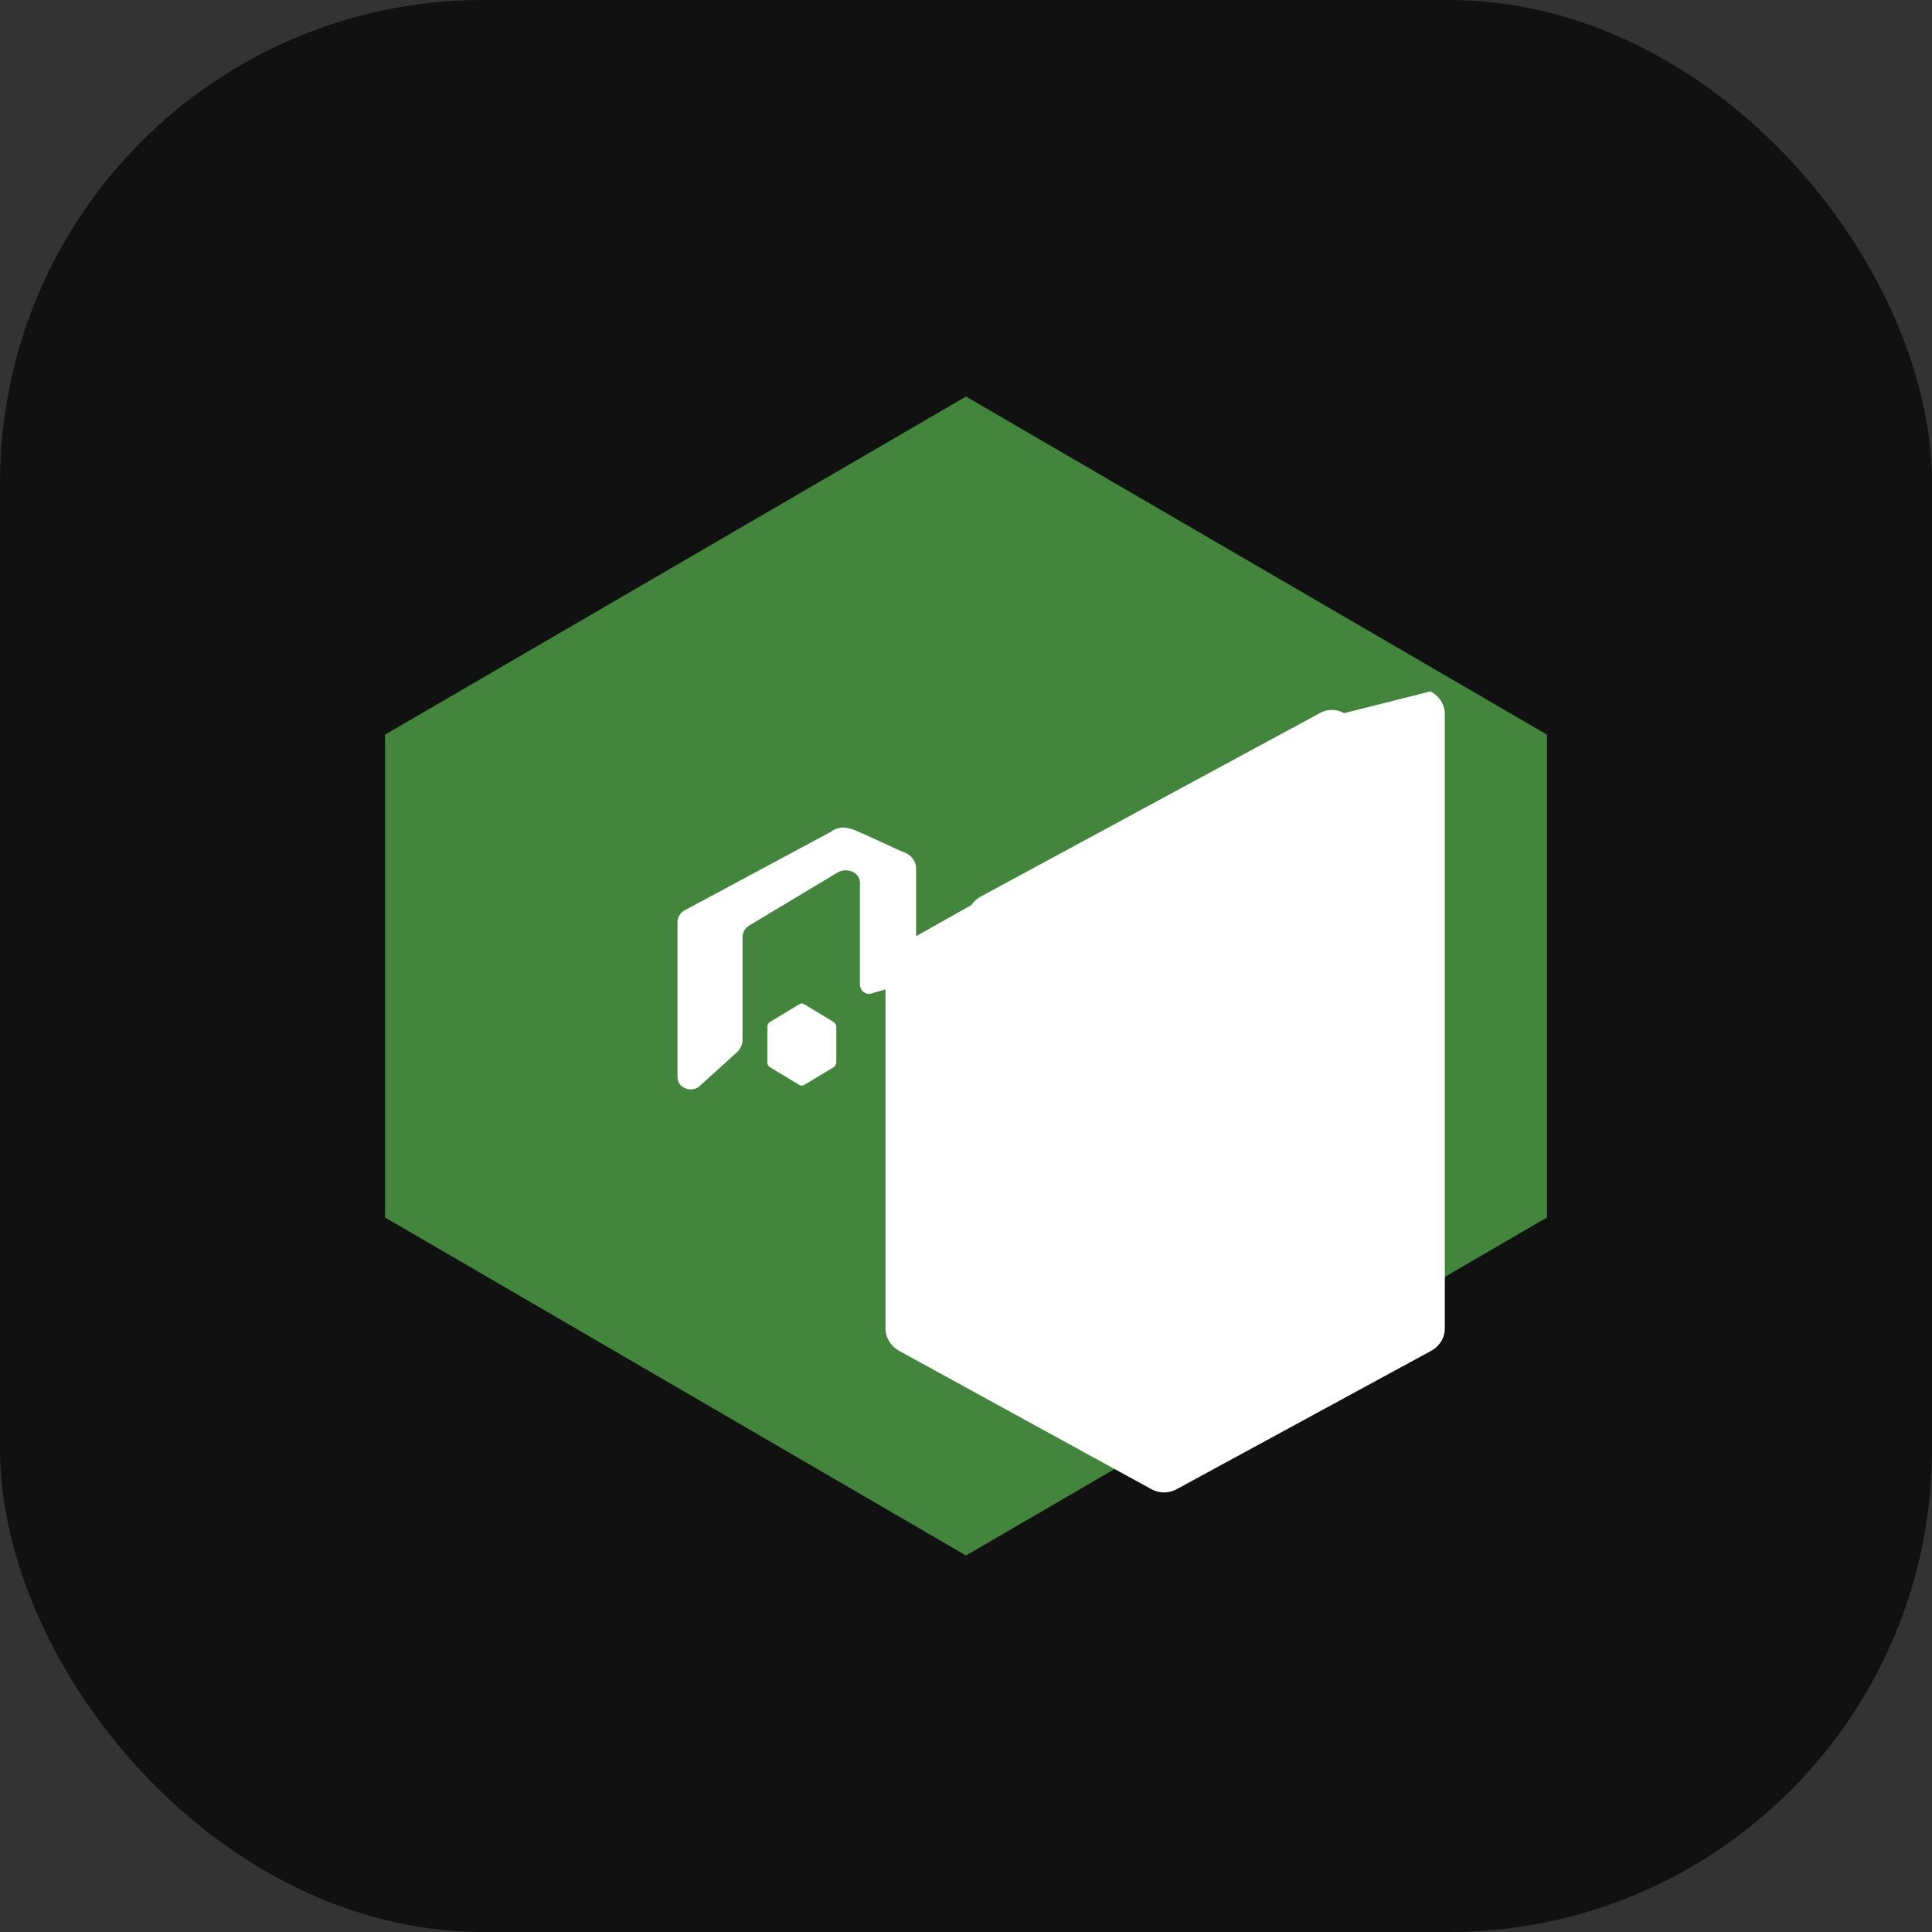 
<svg xmlns="http://www.w3.org/2000/svg" viewBox="0 0 24 24" fill="none">
  <rect x="0" y="0" width="24" height="24" fill="#333333" stroke="none"/>
  <rect width="24" height="24" rx="6" fill="#111111" />
  <path d="M12 4.926L19.217 9.126V15.124L12 19.323L4.783 15.124V9.126L12 4.926Z" fill="#43853D" />
  <path d="M16.696 8.859C16.608 8.809 16.503 8.806 16.413 8.849L12.193 11.132C12.083 11.188 12.014 11.296 12.013 11.413V16.504C12.013 16.621 12.082 16.729 12.191 16.785L13.502 17.518C13.677 17.613 13.804 17.615 13.9 17.554C13.995 17.492 14.048 17.377 14.048 17.222V12.173C14.048 12.161 14.045 12.149 14.04 12.138C14.034 12.127 14.026 12.118 14.016 12.111L13.645 11.901C13.635 11.895 13.624 11.891 13.612 11.891C13.6 11.891 13.589 11.895 13.579 11.901L13.208 12.111C13.198 12.118 13.19 12.127 13.184 12.138C13.179 12.149 13.176 12.161 13.176 12.173V17.222C13.176 17.235 13.179 17.247 13.185 17.257C13.19 17.268 13.198 17.277 13.208 17.283L13.957 17.703C14.001 17.728 14.054 17.728 14.098 17.703L14.847 17.283C14.857 17.277 14.865 17.268 14.87 17.257C14.876 17.247 14.879 17.235 14.879 17.222V16.527C14.879 16.515 14.882 16.503 14.887 16.492C14.893 16.481 14.901 16.472 14.911 16.466L15.53 16.099C15.54 16.092 15.548 16.083 15.554 16.072C15.559 16.062 15.562 16.049 15.562 16.037V11.413C15.562 11.296 15.493 11.188 15.384 11.132L13.937 10.319C13.903 10.3 13.863 10.29 13.822 10.291V10.289C13.785 10.289 13.749 10.298 13.718 10.314L11.18 11.742C11.07 11.799 11 11.908 11 12.026V16.504C11 16.62 11.069 16.728 11.177 16.785L14.299 18.497C14.4 18.554 14.52 18.554 14.621 18.497L17.77 16.785C17.879 16.729 17.948 16.621 17.948 16.504V8.871C17.948 8.753 17.879 8.645 17.77 8.589L16.696 8.859Z" fill="white" />
  <path d="M10.389 12.757C10.389 12.745 10.386 12.733 10.38 12.722C10.374 12.711 10.366 12.702 10.356 12.696L9.993 12.476C9.983 12.47 9.972 12.466 9.96 12.466C9.949 12.466 9.937 12.47 9.927 12.476L9.564 12.696C9.554 12.702 9.546 12.711 9.54 12.722C9.535 12.733 9.532 12.745 9.532 12.757V13.195C9.532 13.208 9.535 13.22 9.54 13.231C9.546 13.241 9.554 13.25 9.564 13.257L9.927 13.476C9.937 13.482 9.949 13.486 9.96 13.486C9.972 13.486 9.983 13.482 9.993 13.476L10.356 13.257C10.366 13.25 10.374 13.241 10.38 13.231C10.386 13.22 10.389 13.208 10.389 13.195V12.757Z" fill="white" />
  <path d="M10.623 10.314C10.578 10.295 10.53 10.284 10.481 10.28V10.279C10.455 10.279 10.428 10.284 10.403 10.291C10.37 10.301 10.341 10.316 10.316 10.336L8.511 11.305C8.455 11.334 8.419 11.388 8.416 11.449V13.382C8.416 13.413 8.426 13.443 8.445 13.468C8.464 13.493 8.491 13.513 8.522 13.523C8.554 13.534 8.588 13.535 8.621 13.528C8.653 13.52 8.682 13.504 8.703 13.48L9.162 13.065C9.199 13.027 9.221 12.978 9.224 12.926V11.647C9.223 11.588 9.252 11.533 9.302 11.5L10.402 10.84C10.44 10.817 10.487 10.807 10.532 10.813C10.578 10.819 10.619 10.84 10.647 10.872C10.66 10.887 10.67 10.904 10.676 10.923C10.682 10.942 10.684 10.962 10.682 10.982V12.225C10.682 12.243 10.686 12.262 10.693 12.278C10.7 12.295 10.711 12.309 10.725 12.321C10.739 12.332 10.755 12.34 10.772 12.344C10.789 12.348 10.807 12.347 10.824 12.342L11.259 12.214C11.292 12.206 11.321 12.187 11.343 12.161C11.365 12.135 11.378 12.103 11.38 12.069V10.787C11.379 10.745 11.366 10.705 11.342 10.671C11.319 10.637 11.286 10.61 11.247 10.594C11.115 10.544 10.871 10.419 10.623 10.314Z" fill="white" />
</svg>
